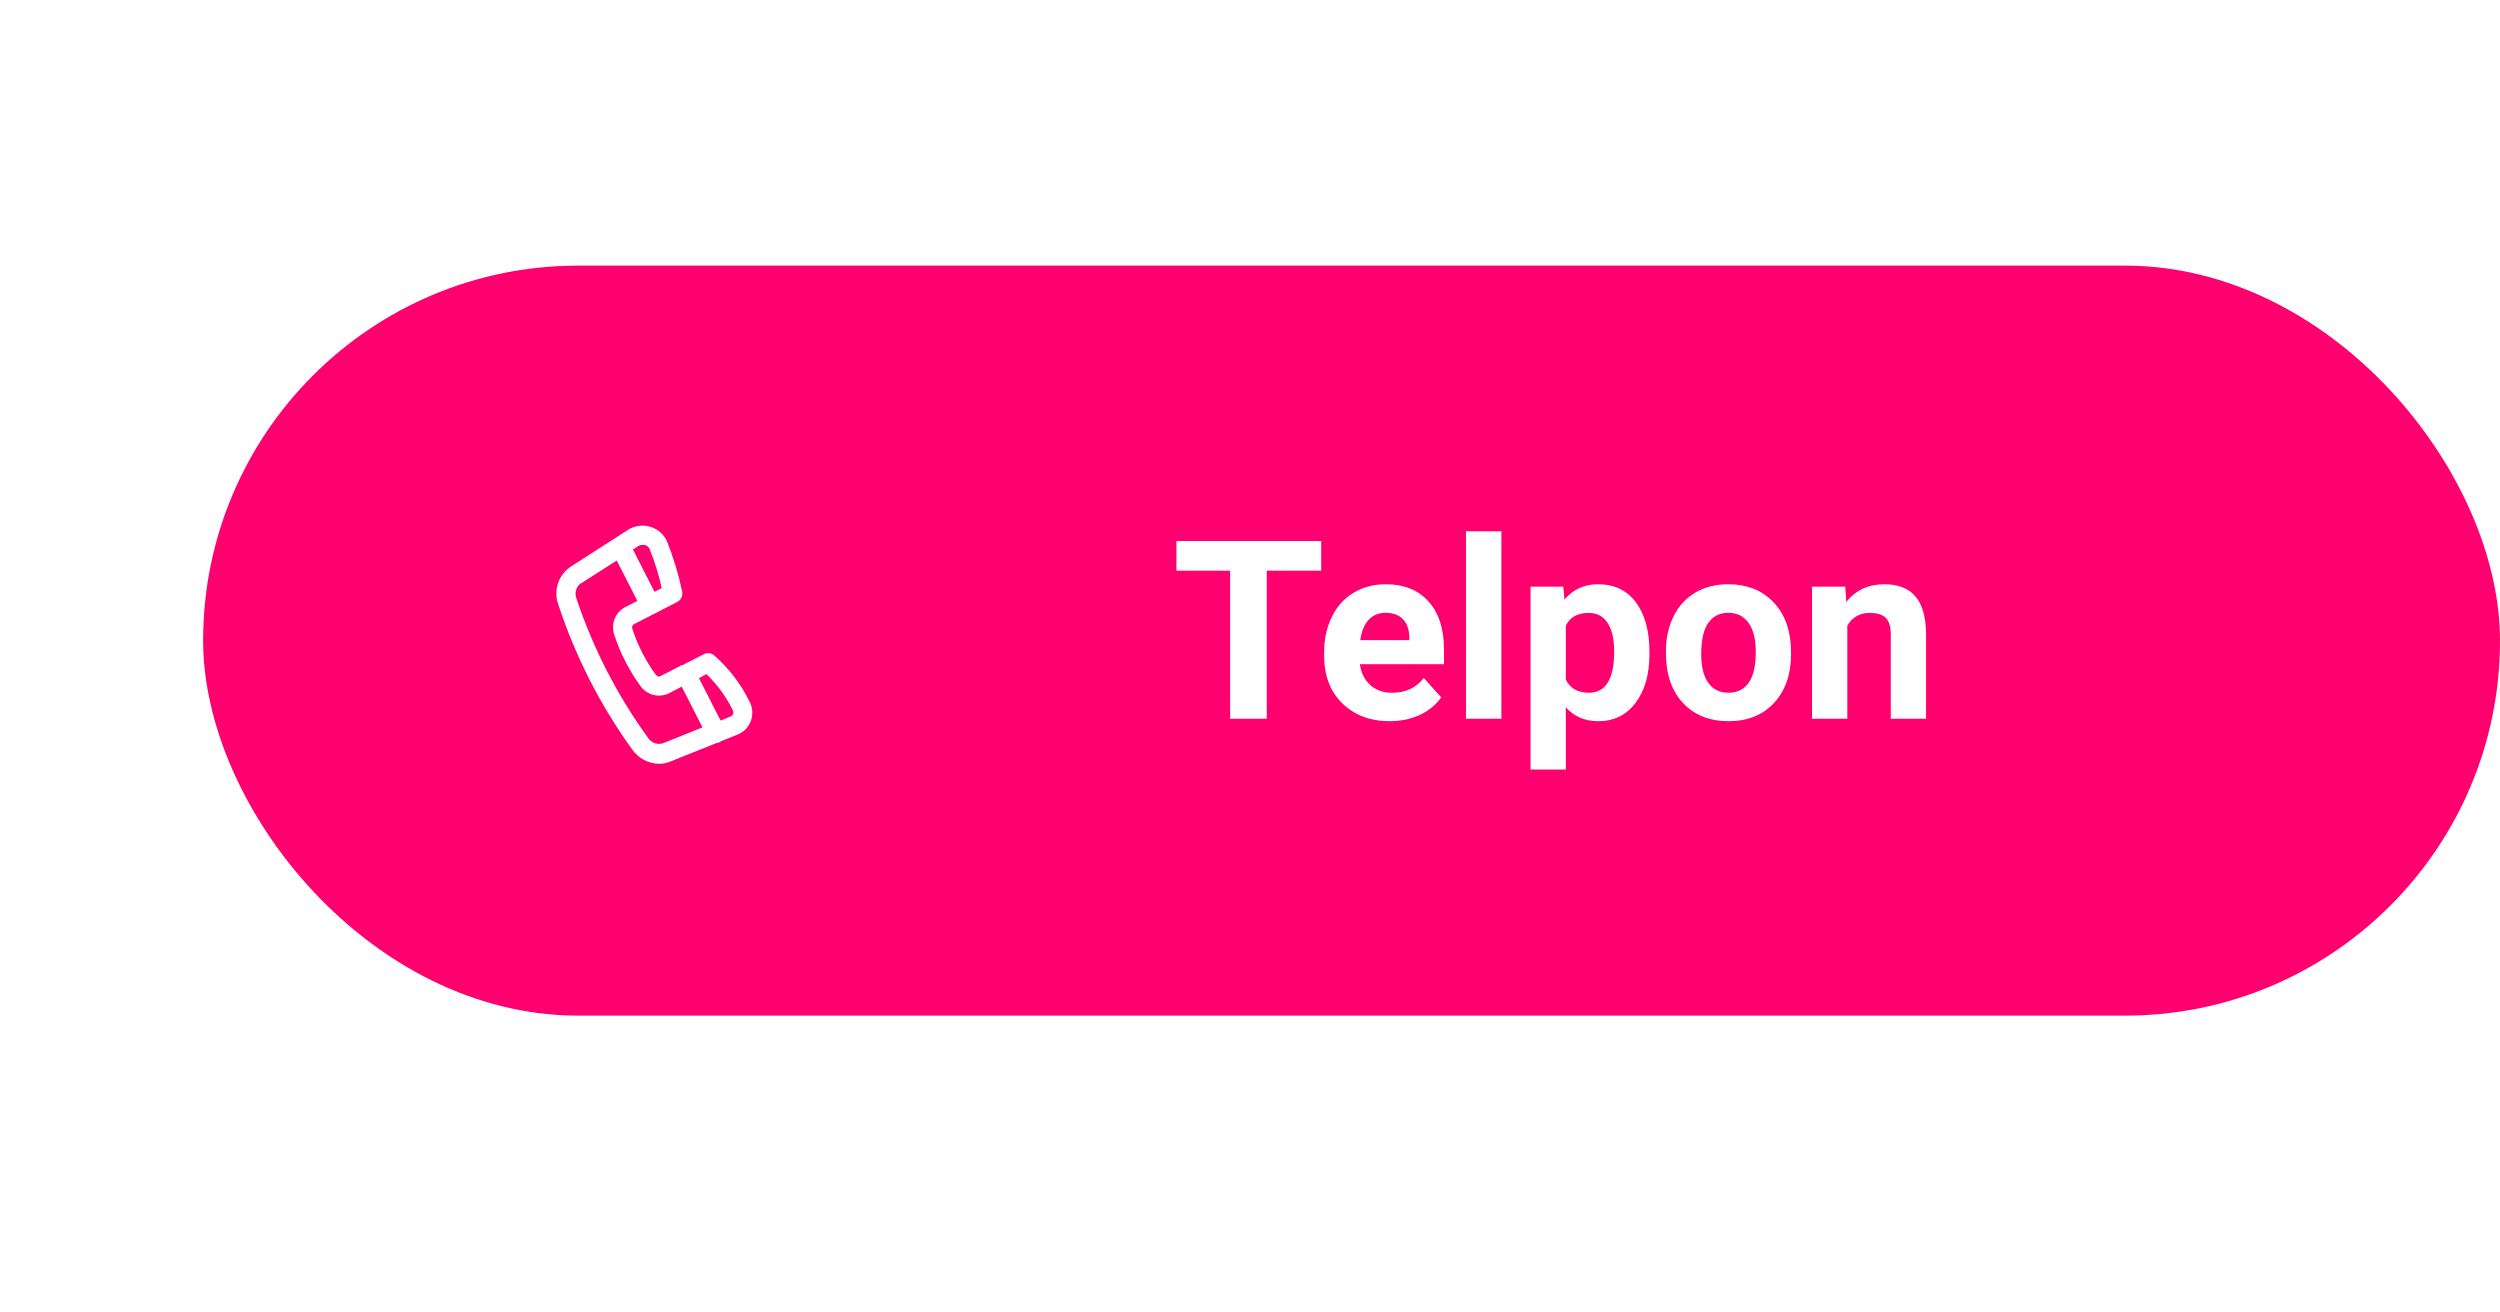 <svg width="160" height="84" viewBox="0 0 160 84" fill="none" xmlns="http://www.w3.org/2000/svg">
<rect x="13" y="17" width="147" height="48" rx="24" fill="#FF006E"/>
<g filter="url(#filter0_d)">
<circle cx="41" cy="41" r="15" fill="#FF006E"/>
<path d="M34.743 37.725C35.834 41.028 37.423 44.144 39.456 46.962C39.649 47.242 39.907 47.471 40.206 47.632C40.505 47.792 40.838 47.879 41.178 47.885C41.421 47.886 41.663 47.838 41.888 47.744L44.879 46.543C44.954 46.538 45.027 46.517 45.093 46.481L45.161 46.432L46.202 46.013C46.395 45.937 46.569 45.821 46.714 45.674C46.86 45.526 46.973 45.35 47.048 45.156C47.122 44.962 47.155 44.755 47.146 44.548C47.136 44.34 47.084 44.137 46.993 43.951C46.438 42.799 45.657 41.772 44.695 40.933C44.602 40.86 44.49 40.815 44.373 40.804C44.256 40.794 44.138 40.817 44.033 40.872L42.685 41.568C42.654 41.562 42.623 41.562 42.593 41.568C42.562 41.568 42.544 41.611 42.52 41.629L41.233 42.288C41.171 42.325 41.049 42.288 40.957 42.165C40.316 41.284 39.818 40.307 39.48 39.271C39.456 39.221 39.448 39.165 39.458 39.111C39.468 39.056 39.495 39.007 39.535 38.969L40.902 38.267L42.336 37.528C42.458 37.466 42.556 37.364 42.614 37.239C42.671 37.114 42.686 36.973 42.654 36.839C42.426 35.753 42.104 34.69 41.692 33.661C41.595 33.437 41.45 33.236 41.268 33.074C41.086 32.911 40.871 32.79 40.638 32.719C40.396 32.643 40.139 32.621 39.887 32.655C39.635 32.689 39.394 32.778 39.18 32.916L35.503 35.281C35.121 35.542 34.838 35.926 34.7 36.37C34.562 36.814 34.577 37.291 34.743 37.725ZM44.211 42.14C44.915 42.819 45.493 43.617 45.92 44.499C45.945 44.562 45.945 44.632 45.92 44.696C45.906 44.73 45.885 44.762 45.859 44.788C45.833 44.814 45.802 44.835 45.767 44.85L45.118 45.114L43.733 42.405L44.211 42.14ZM40.136 33.877H40.283C40.345 33.897 40.403 33.93 40.453 33.973C40.502 34.017 40.542 34.07 40.571 34.129C40.9 34.941 41.16 35.779 41.349 36.635L40.889 36.875L39.505 34.166L39.866 33.938C39.948 33.891 40.042 33.869 40.136 33.877ZM36.177 36.34L38.469 34.874L39.793 37.454L38.971 37.879C38.673 38.048 38.444 38.317 38.324 38.639C38.204 38.962 38.201 39.316 38.316 39.64C38.697 40.799 39.255 41.892 39.97 42.879C40.166 43.17 40.46 43.38 40.798 43.47C41.136 43.56 41.495 43.526 41.809 43.372L42.63 42.947L43.959 45.551L41.435 46.568C41.255 46.626 41.062 46.621 40.885 46.556C40.708 46.49 40.559 46.366 40.461 46.204C38.502 43.496 36.965 40.504 35.901 37.331C35.828 37.156 35.816 36.961 35.866 36.778C35.916 36.595 36.026 36.434 36.177 36.321V36.34Z" fill="white"/>
</g>
<path d="M84.557 36.523H81.072V46H78.729V36.523H75.291V34.625H84.557V36.523ZM88.94 46.156C87.7 46.156 86.69 45.776 85.908 45.016C85.132 44.255 84.744 43.242 84.744 41.977V41.758C84.744 40.909 84.908 40.151 85.237 39.484C85.565 38.812 86.028 38.297 86.627 37.938C87.231 37.573 87.919 37.391 88.69 37.391C89.846 37.391 90.755 37.755 91.416 38.484C92.083 39.214 92.416 40.247 92.416 41.586V42.508H87.033C87.106 43.06 87.325 43.503 87.69 43.836C88.059 44.169 88.525 44.336 89.088 44.336C89.958 44.336 90.638 44.021 91.127 43.391L92.237 44.633C91.898 45.112 91.44 45.487 90.862 45.758C90.283 46.023 89.643 46.156 88.94 46.156ZM88.682 39.219C88.234 39.219 87.869 39.37 87.588 39.672C87.312 39.974 87.135 40.406 87.057 40.969H90.197V40.789C90.187 40.289 90.052 39.904 89.791 39.633C89.531 39.357 89.161 39.219 88.682 39.219ZM96.088 46H93.822V34H96.088V46ZM105.565 41.852C105.565 43.154 105.268 44.198 104.674 44.984C104.085 45.766 103.289 46.156 102.283 46.156C101.429 46.156 100.739 45.859 100.213 45.266V49.25H97.955V37.547H100.049L100.127 38.375C100.674 37.719 101.388 37.391 102.268 37.391C103.309 37.391 104.119 37.776 104.697 38.547C105.276 39.318 105.565 40.38 105.565 41.734V41.852ZM103.307 41.688C103.307 40.901 103.166 40.294 102.885 39.867C102.609 39.44 102.205 39.227 101.674 39.227C100.966 39.227 100.479 39.497 100.213 40.039V43.5C100.489 44.057 100.981 44.336 101.69 44.336C102.768 44.336 103.307 43.453 103.307 41.688ZM106.619 41.695C106.619 40.857 106.781 40.109 107.104 39.453C107.427 38.797 107.89 38.289 108.494 37.93C109.104 37.57 109.809 37.391 110.611 37.391C111.752 37.391 112.682 37.74 113.401 38.438C114.124 39.135 114.528 40.083 114.611 41.281L114.627 41.859C114.627 43.156 114.265 44.198 113.541 44.984C112.817 45.766 111.846 46.156 110.627 46.156C109.408 46.156 108.434 45.766 107.705 44.984C106.981 44.203 106.619 43.141 106.619 41.797V41.695ZM108.877 41.859C108.877 42.661 109.028 43.276 109.33 43.703C109.632 44.125 110.065 44.336 110.627 44.336C111.174 44.336 111.601 44.128 111.908 43.711C112.216 43.289 112.369 42.617 112.369 41.695C112.369 40.909 112.216 40.3 111.908 39.867C111.601 39.435 111.169 39.219 110.611 39.219C110.059 39.219 109.632 39.435 109.33 39.867C109.028 40.294 108.877 40.958 108.877 41.859ZM118.096 37.547L118.166 38.523C118.77 37.768 119.58 37.391 120.596 37.391C121.492 37.391 122.158 37.654 122.596 38.18C123.033 38.706 123.257 39.492 123.268 40.539V46H121.01V40.594C121.01 40.115 120.906 39.768 120.697 39.555C120.489 39.336 120.143 39.227 119.658 39.227C119.023 39.227 118.546 39.497 118.229 40.039V46H115.971V37.547H118.096Z" fill="white"/>
<defs>
<filter id="filter0_d" x="0" y="0" width="84" height="84" filterUnits="userSpaceOnUse" color-interpolation-filters="sRGB">
<feFlood flood-opacity="0" result="BackgroundImageFix"/>
<feColorMatrix in="SourceAlpha" type="matrix" values="0 0 0 0 0 0 0 0 0 0 0 0 0 0 0 0 0 0 127 0"/>
<feOffset dx="1" dy="1"/>
<feGaussianBlur stdDeviation="13.5"/>
<feColorMatrix type="matrix" values="0 0 0 0 0.592 0 0 0 0 0 0 0 0 0 0.255 0 0 0 1 0"/>
<feBlend mode="normal" in2="BackgroundImageFix" result="effect1_dropShadow"/>
<feBlend mode="normal" in="SourceGraphic" in2="effect1_dropShadow" result="shape"/>
</filter>
</defs>
</svg>
